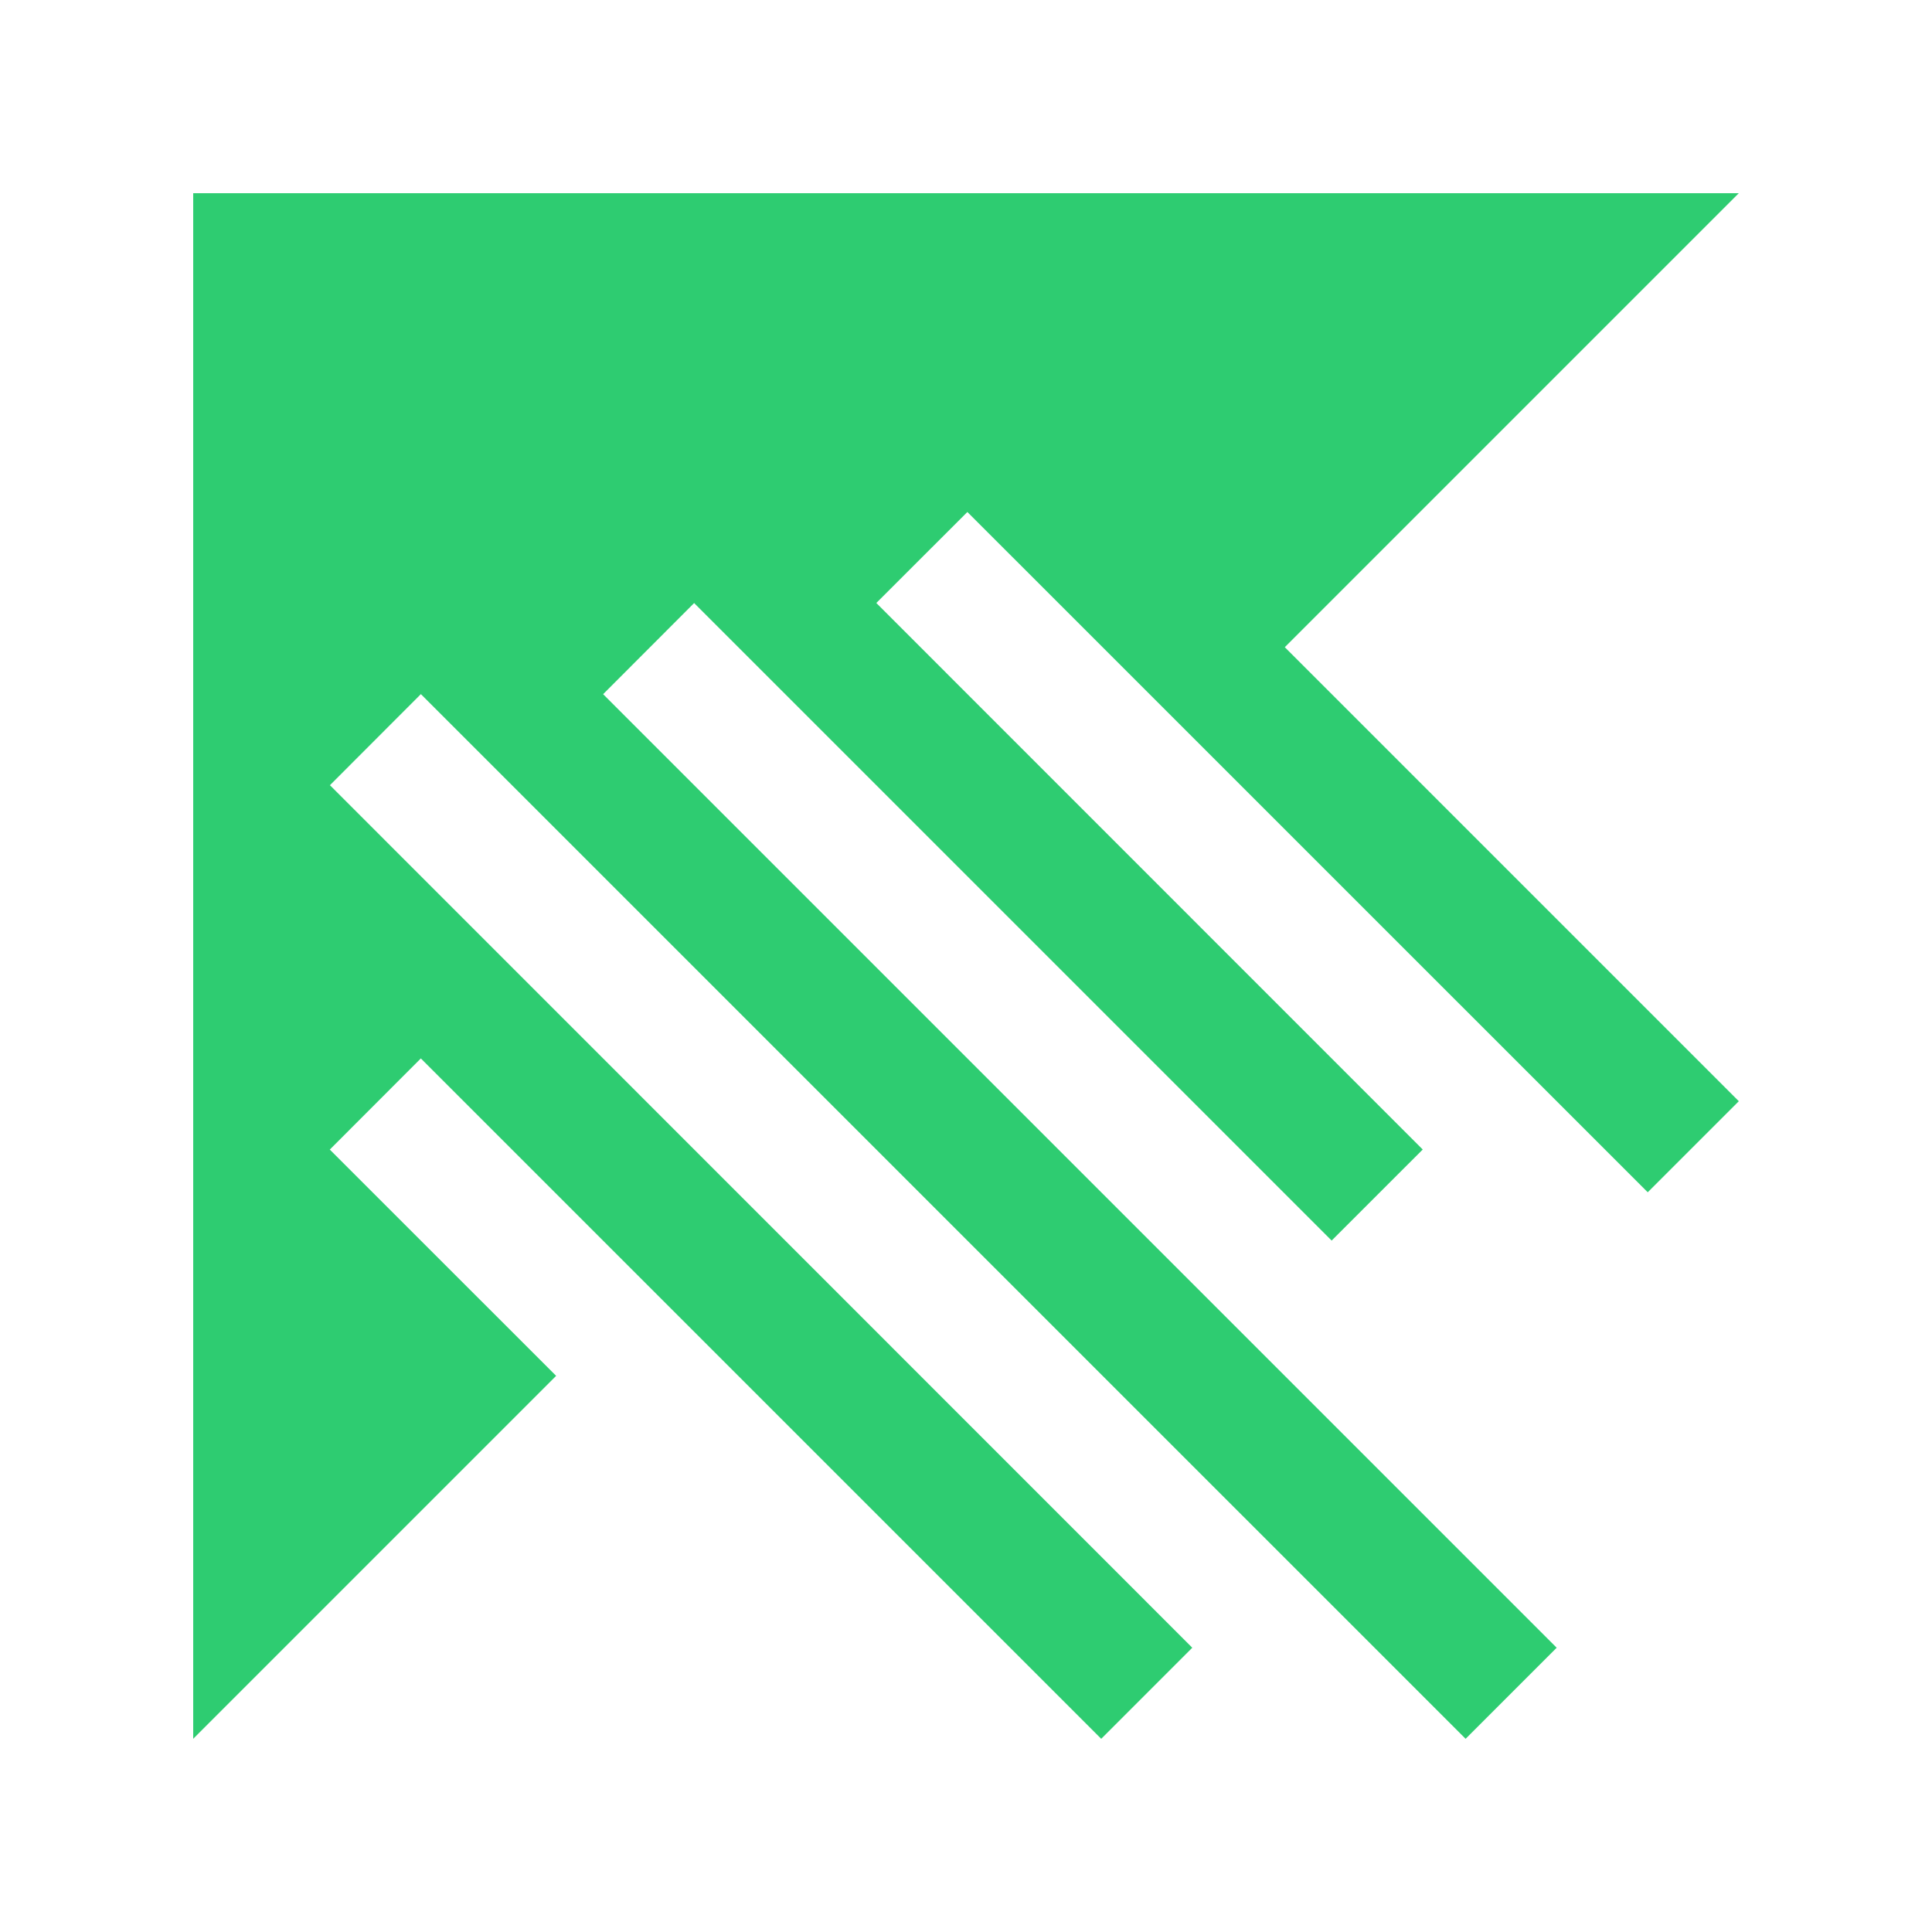 <svg version="1.1" xmlns="http://www.w3.org/2000/svg" width="50" height="50"
     viewBox="0,0,256,256">
    <g fill="#2ecc71" fill-rule="nonzero" stroke="none" stroke-width="1" stroke-linecap="butt" stroke-linejoin="miter"
       stroke-miterlimit="10" stroke-dasharray="" stroke-dashoffset="0" font-family="none" font-weight="none"
       font-size="none" text-anchor="none" style="mix-blend-mode: normal">
        <g transform="scale(2.56,2.56)">
            <path d="M90,10h-80v80l18.786,-18.786l-11.716,-11.712l4.714,-4.72l0.006,0.003l-0.003,0.003l35.212,35.212l4.713,-4.714l-44.635,-44.644l4.707,-4.714l54.075,54.072l4.714,-4.714l-47.299,-47.298l-2.056,-2.057l4.71,-4.717l32.998,32.998l4.714,-4.713l-28.282,-28.288l4.713,-4.71l35.215,35.211l4.714,-4.713l-23.499,-23.5z">
            </path>
        </g>
    </g>
</svg>